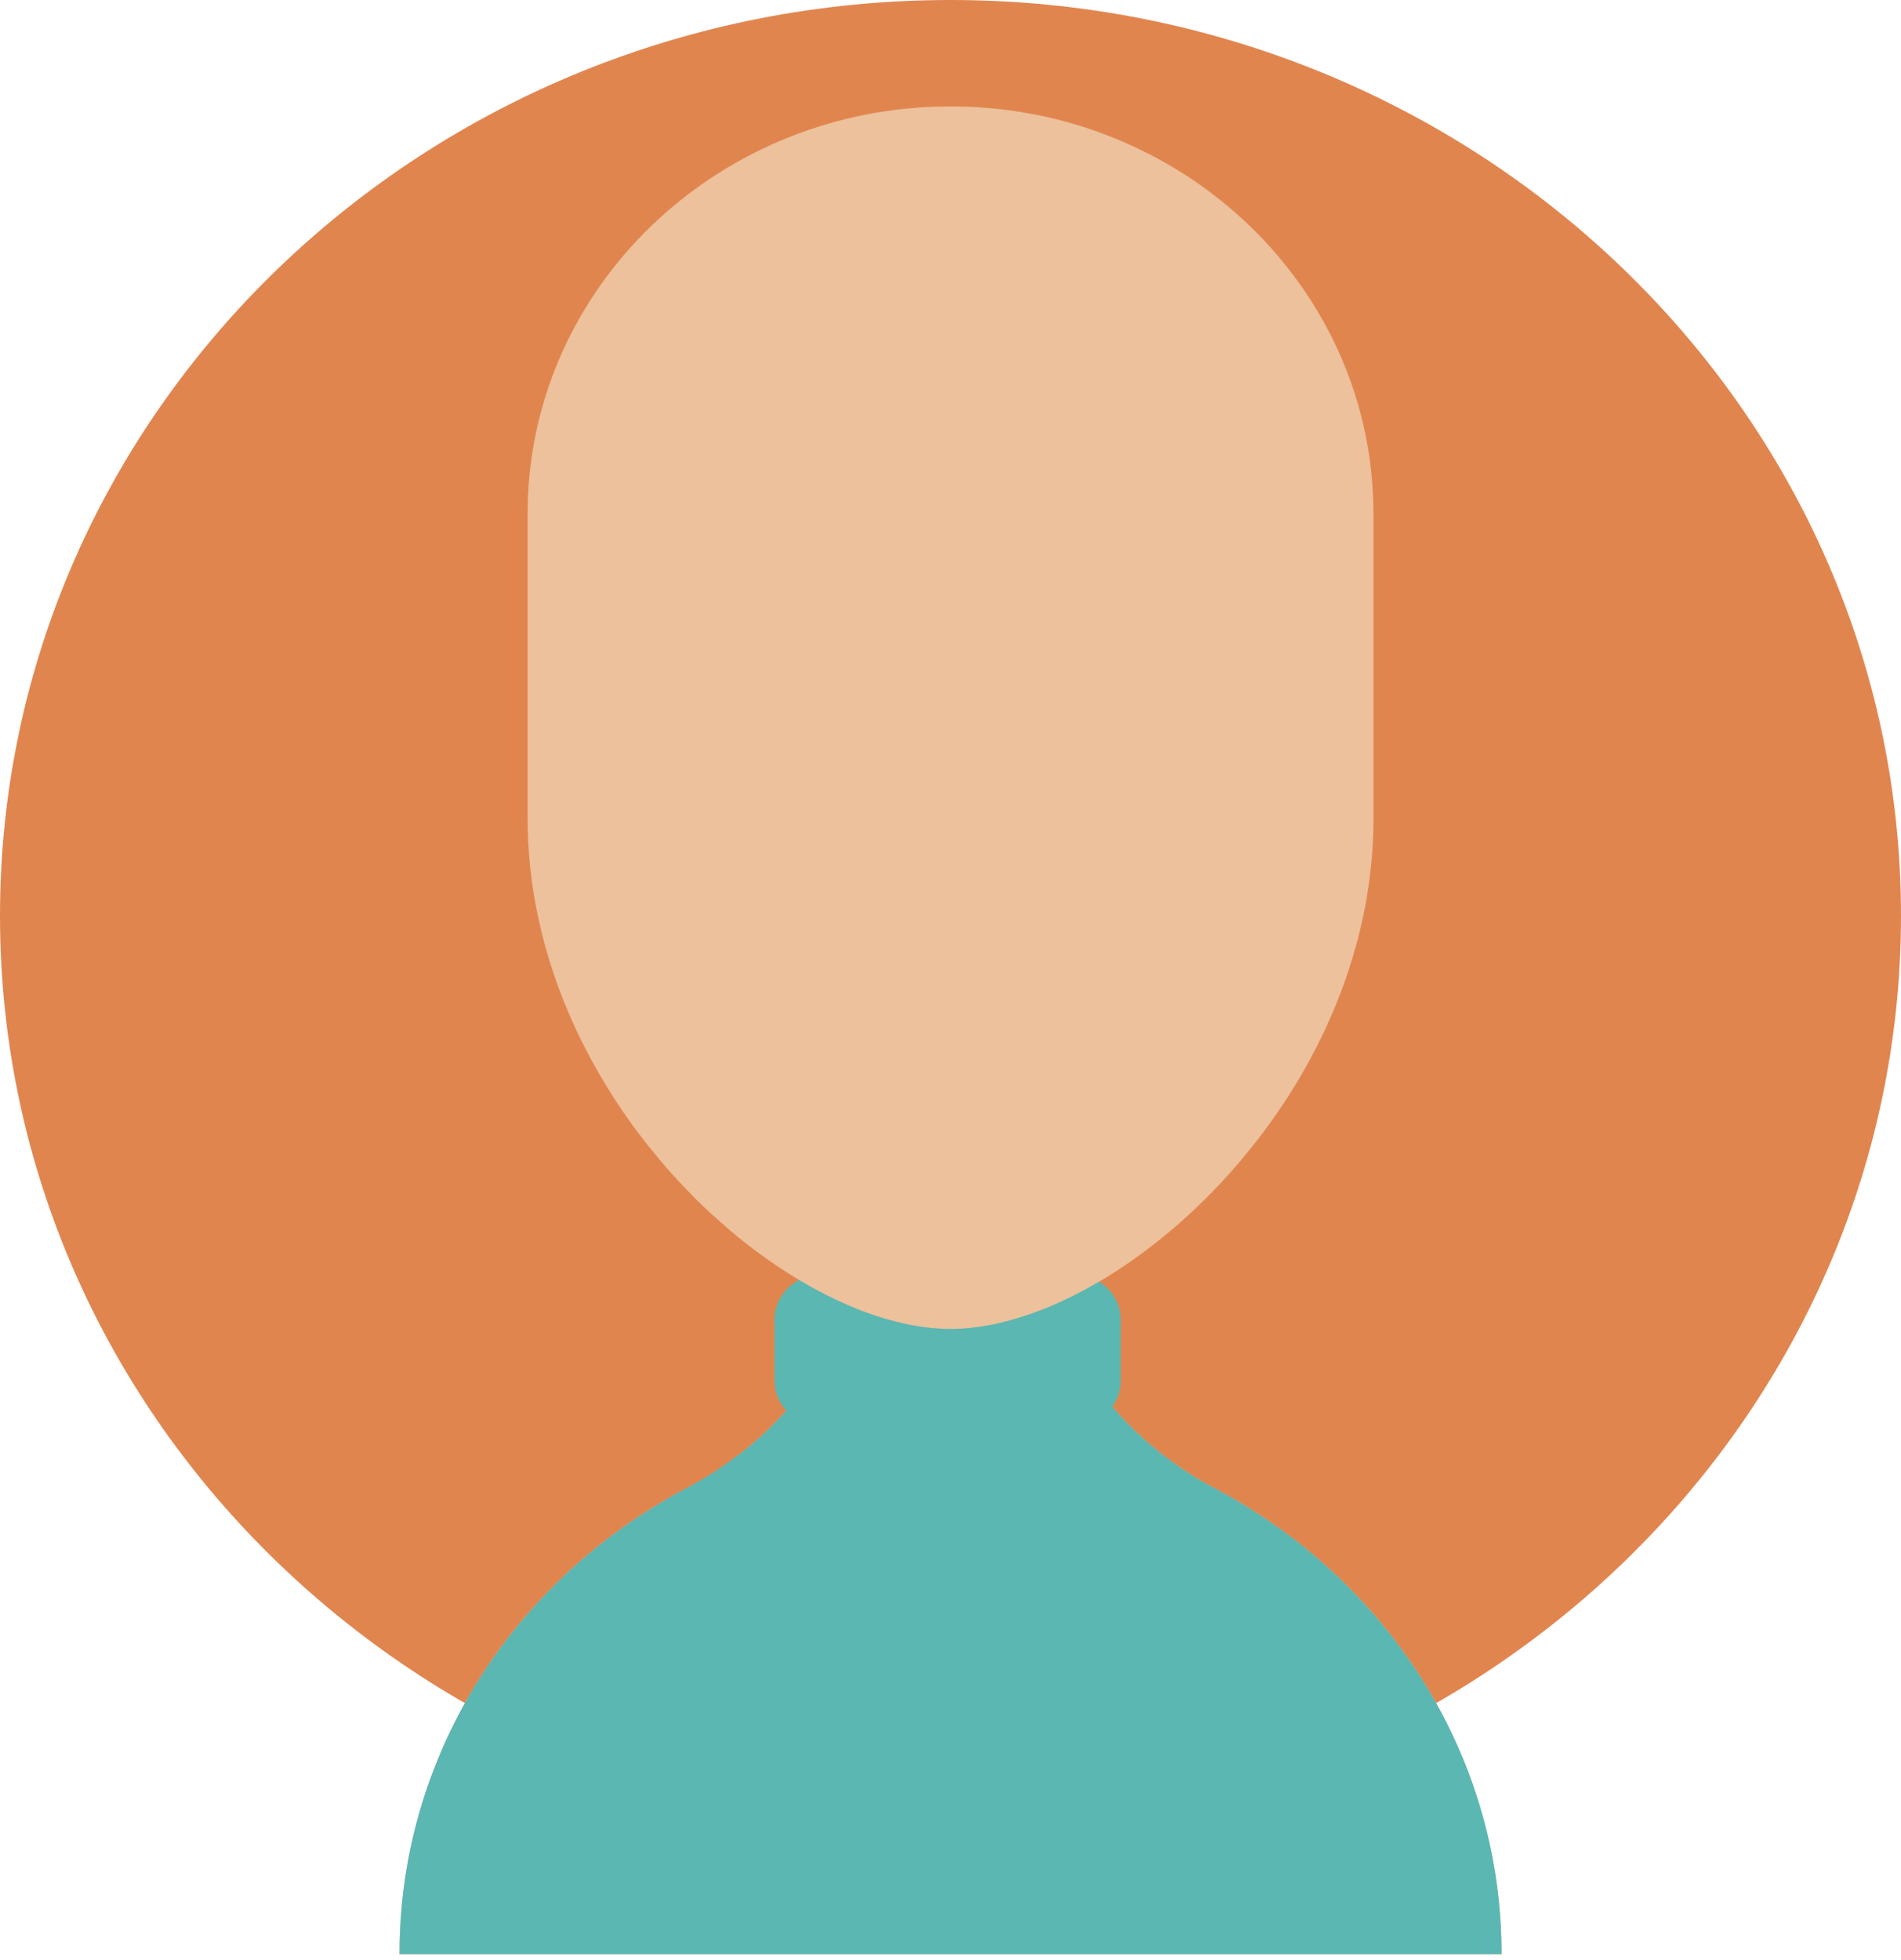 <svg width="162" height="167" viewBox="0 0 162 167" fill="none" xmlns="http://www.w3.org/2000/svg">
<path d="M81 156.041C125.735 156.041 162 121.11 162 78.02C162 34.931 125.735 0 81 0C36.265 0 0 34.931 0 78.02C0 121.11 36.265 156.041 81 156.041Z" fill="#E1854F"/>
<path d="M127.962 166.491V166.5H34.046V166.491C34.046 161.383 34.922 156.463 36.551 151.884C36.843 151.057 37.163 150.239 37.507 149.428V149.42C37.844 148.61 38.215 147.817 38.605 147.032C40.154 143.886 42.084 140.944 44.324 138.249C44.89 137.575 45.466 136.919 46.059 136.289C46.351 135.964 46.661 135.649 46.971 135.333C47.281 135.027 47.591 134.72 47.909 134.413C49.493 132.887 51.193 131.489 52.981 130.201C53.876 129.561 54.778 128.965 55.717 128.385C56.115 128.138 56.522 127.899 56.929 127.669C57.168 127.532 57.398 127.396 57.637 127.26C57.744 127.208 57.841 127.158 57.947 127.098C58.16 126.978 58.371 126.868 58.584 126.757C58.602 126.74 58.62 126.74 58.62 126.74C59 126.545 59.371 126.332 59.744 126.109C60.85 125.47 61.913 124.762 62.922 123.978C64.4 122.844 65.773 121.574 67.003 120.184C68.11 118.939 69.11 117.6 69.978 116.176C70.943 114.624 71.757 112.979 72.395 111.256C72.714 110.386 72.997 109.499 73.228 108.587C73.405 107.947 73.546 107.299 73.67 106.642C73.971 105.005 74.13 103.316 74.13 101.594L80.973 101.628H81.009L82.204 101.637L88.01 101.662C88.01 103.35 88.161 105.005 88.453 106.617C88.569 107.282 88.719 107.939 88.896 108.587C89.117 109.482 89.392 110.361 89.702 111.212C90.339 112.952 91.145 114.615 92.109 116.175C92.897 117.472 93.791 118.691 94.782 119.842C96.075 121.368 97.536 122.75 99.138 123.985C99.475 124.25 99.811 124.506 100.157 124.744C100.466 124.966 100.785 125.179 101.104 125.384C101.175 125.435 101.237 125.477 101.307 125.52C101.626 125.725 101.944 125.929 102.281 126.117C102.644 126.331 103.016 126.544 103.388 126.74C103.45 126.756 103.503 126.783 103.547 126.817C104.326 127.235 105.096 127.669 105.848 128.121C106.212 128.334 106.574 128.556 106.929 128.803C107.663 129.255 108.381 129.749 109.08 130.261C109.08 130.27 109.089 130.27 109.089 130.27H109.098C109.992 130.91 110.86 131.591 111.709 132.291C112.559 132.99 113.374 133.724 114.162 134.483C122.695 142.667 127.962 153.974 127.962 166.491Z" fill="#ECC19C"/>
<path d="M127.962 166.491H34.046C34.046 161.383 34.922 156.463 36.551 151.884C36.843 151.057 37.163 150.239 37.507 149.428V149.42C37.844 148.61 38.215 147.817 38.605 147.032C40.154 143.886 42.084 140.944 44.324 138.25C44.89 137.575 45.466 136.919 46.059 136.289C46.351 135.964 46.661 135.65 46.971 135.334C47.281 135.027 47.591 134.72 47.909 134.413C49.493 132.887 51.193 131.489 52.981 130.201C53.876 129.561 54.778 128.965 55.717 128.385C56.115 128.138 56.522 127.899 56.929 127.669C57.168 127.533 57.398 127.397 57.637 127.26C57.744 127.208 57.841 127.158 57.947 127.098C58.16 126.979 58.371 126.859 58.584 126.749C58.602 126.731 58.62 126.74 58.62 126.74V126.731C59 126.527 59.371 126.322 59.744 126.109C60.85 125.461 61.913 124.744 62.904 123.96C62.913 123.968 62.913 123.968 62.922 123.977C67.508 128.496 73.891 131.302 80.972 131.319H81.043C81.433 131.319 81.822 131.31 82.203 131.285C88.824 131.003 94.791 128.258 99.138 123.985L99.146 123.977C99.775 124.48 100.43 124.949 101.102 125.384C101.173 125.435 101.235 125.477 101.306 125.52C101.624 125.725 101.951 125.92 102.279 126.117C102.642 126.331 103.015 126.535 103.386 126.731C103.448 126.749 103.493 126.783 103.545 126.808C104.324 127.226 105.094 127.66 105.847 128.121C106.21 128.335 106.572 128.556 106.927 128.803C107.662 129.255 108.379 129.749 109.078 130.261H109.096C109.991 130.909 110.866 131.583 111.708 132.291C112.557 132.99 113.372 133.724 114.16 134.483C122.695 142.667 127.962 153.974 127.962 166.491Z" fill="#5AB7B2"/>
<path d="M95.509 112.447V117.641C95.509 118.459 95.243 119.217 94.783 119.84C94.066 120.846 92.862 121.503 91.499 121.503H70.013C68.809 121.503 67.73 120.991 67.003 120.181C66.383 119.499 66.002 118.612 66.002 117.641V112.447C66.002 110.98 66.852 109.701 68.101 109.054C68.667 108.755 69.323 108.584 70.013 108.584H91.498C92.296 108.584 93.03 108.806 93.649 109.198C94.765 109.873 95.509 111.083 95.509 112.447Z" fill="#5AB7B2"/>
<path d="M100.157 124.743V136.067H56.93V127.668C57.168 127.531 57.399 127.395 57.638 127.258C57.744 127.207 57.842 127.156 57.948 127.096C58.16 126.977 58.372 126.867 58.585 126.756C58.603 126.739 58.62 126.739 58.62 126.739C59.001 126.543 59.372 126.33 59.745 126.108C60.851 125.468 61.913 124.761 62.923 123.976C64.401 122.843 65.773 121.572 67.004 120.182C68.11 118.937 69.111 117.599 69.979 116.175H92.11C92.897 117.471 93.792 118.69 94.783 119.841C96.076 121.367 97.537 122.749 99.139 123.985C99.475 124.249 99.811 124.505 100.157 124.743Z" fill="#5AB7B2"/>
<path d="M117.047 43.78V69.711C117.047 70.087 117.038 70.462 117.03 70.836C117.021 71.143 117.011 71.442 116.993 71.749C116.985 72.022 116.967 72.294 116.94 72.567C116.931 72.763 116.913 72.96 116.896 73.156C116.887 73.275 116.879 73.387 116.861 73.505C116.843 73.718 116.825 73.94 116.789 74.153C116.754 74.563 116.701 74.963 116.639 75.373C116.63 75.475 116.612 75.578 116.595 75.68C116.568 75.885 116.533 76.089 116.497 76.293V76.319C116.444 76.618 116.392 76.907 116.338 77.206C116.259 77.615 116.179 78.024 116.09 78.425C116.082 78.442 116.082 78.459 116.072 78.476C116.063 78.536 116.055 78.596 116.037 78.656C116.028 78.673 116.028 78.689 116.02 78.707C115.976 78.928 115.922 79.141 115.869 79.355C115.851 79.448 115.834 79.542 115.798 79.636C115.772 79.789 115.728 79.943 115.692 80.096C115.665 80.181 115.648 80.275 115.612 80.36C115.594 80.437 115.568 80.514 115.55 80.582C115.364 81.281 115.153 81.963 114.93 82.645C114.824 82.97 114.718 83.285 114.603 83.609C114.595 83.643 114.576 83.677 114.568 83.712C114.461 84.001 114.355 84.292 114.249 84.581C114.214 84.667 114.179 84.751 114.143 84.846C114.037 85.119 113.93 85.391 113.815 85.664C113.683 85.997 113.541 86.321 113.399 86.645C113.275 86.936 113.143 87.225 113.01 87.516C112.992 87.567 112.966 87.609 112.948 87.661C112.798 87.968 112.656 88.274 112.506 88.573C112.355 88.888 112.196 89.204 112.028 89.519C111.709 90.142 111.364 90.764 111.019 91.37L110.54 92.188C109.177 94.448 107.663 96.571 106.017 98.532C105.796 98.814 105.566 99.086 105.326 99.35C104.998 99.734 104.663 100.109 104.326 100.475C104.043 100.783 103.751 101.098 103.449 101.396C103.441 101.414 103.431 101.421 103.414 101.439C102.564 102.318 101.696 103.152 100.812 103.938C100.635 104.108 100.45 104.262 100.263 104.424C99.961 104.687 99.661 104.944 99.351 105.191C99.112 105.396 98.864 105.592 98.617 105.788C97.979 106.291 97.341 106.777 96.696 107.229C96.43 107.425 96.156 107.613 95.881 107.792C95.439 108.099 94.987 108.389 94.535 108.671C94.287 108.832 94.031 108.987 93.774 109.132C93.73 109.157 93.694 109.183 93.65 109.2C92.792 109.711 91.915 110.18 91.057 110.59C90.835 110.701 90.614 110.803 90.393 110.905C90.172 111.008 89.942 111.11 89.702 111.212C89.41 111.339 89.119 111.46 88.826 111.57C88.711 111.622 88.596 111.664 88.481 111.698C88.135 111.835 87.781 111.962 87.436 112.073C87.002 112.227 86.56 112.355 86.126 112.474C85.825 112.559 85.515 112.636 85.215 112.704C85.197 112.712 85.179 112.721 85.153 112.721C84.851 112.789 84.551 112.857 84.25 112.909C84.17 112.926 84.09 112.943 84.011 112.952C83.763 112.995 83.515 113.036 83.267 113.063C82.913 113.114 82.559 113.157 82.205 113.174C82.081 113.191 81.966 113.199 81.842 113.199C81.559 113.215 81.285 113.225 81.01 113.225H80.975C80.7 113.225 80.426 113.215 80.152 113.199C80.045 113.199 79.939 113.191 79.832 113.174C79.585 113.165 79.328 113.14 79.062 113.106C79.008 113.106 78.947 113.097 78.894 113.089C78.566 113.045 78.239 112.995 77.902 112.934C77.619 112.891 77.335 112.832 77.044 112.764C75.53 112.432 73.971 111.928 72.396 111.255C71.05 110.683 69.687 109.993 68.333 109.191C68.252 109.149 68.182 109.098 68.102 109.055C67.5 108.697 66.889 108.313 66.295 107.913C65.959 107.683 65.623 107.451 65.286 107.213C64.232 106.471 63.189 105.662 62.162 104.792C61.878 104.544 61.595 104.297 61.312 104.041C61.029 103.794 60.745 103.539 60.471 103.291C59.815 102.686 59.178 102.064 58.568 101.407C58.524 101.373 58.489 101.33 58.453 101.296C58.197 101.032 57.94 100.759 57.683 100.477C56.974 99.71 56.283 98.917 55.629 98.091C55.373 97.792 55.133 97.485 54.894 97.177C53.999 96.035 53.15 94.841 52.353 93.605C52.14 93.272 51.928 92.93 51.724 92.599C51.476 92.198 51.238 91.788 50.998 91.379C50.113 89.844 49.299 88.25 48.591 86.605C48.485 86.366 48.378 86.127 48.29 85.888C48.148 85.581 48.024 85.266 47.909 84.959C47.732 84.507 47.564 84.055 47.404 83.603C47.244 83.151 47.095 82.69 46.944 82.23C46.802 81.786 46.669 81.344 46.545 80.891C46.403 80.414 46.271 79.928 46.156 79.433C46.147 79.382 46.129 79.331 46.12 79.28C45.952 78.598 45.801 77.907 45.669 77.208C45.492 76.287 45.35 75.349 45.244 74.403C45.2 74.104 45.173 73.805 45.147 73.507C45.112 73.192 45.085 72.884 45.068 72.569C45.023 71.998 44.996 71.418 44.979 70.838C44.97 70.462 44.961 70.088 44.961 69.713V43.78C44.961 25.252 60.037 10.108 79.026 9.118C79.061 9.11 79.088 9.11 79.123 9.11C79.371 9.102 79.619 9.093 79.867 9.084C80.239 9.076 80.601 9.068 80.973 9.068H81.009C81.389 9.068 81.77 9.076 82.15 9.084H82.23C82.496 9.093 82.762 9.102 83.027 9.118H83.053C83.177 9.127 83.302 9.136 83.425 9.144C83.692 9.162 83.957 9.178 84.213 9.204C84.346 9.212 84.47 9.221 84.603 9.238C84.692 9.246 84.771 9.255 84.86 9.264C86.268 9.409 87.649 9.63 88.995 9.92C91.341 10.432 93.598 11.165 95.74 12.095C98.661 13.357 101.379 14.977 103.822 16.913C105.876 18.533 107.744 20.358 109.372 22.37C114.118 28.194 116.976 35.51 117.039 43.474C117.047 43.576 117.047 43.678 117.047 43.78Z" fill="#ECC19C"/>
</svg>
